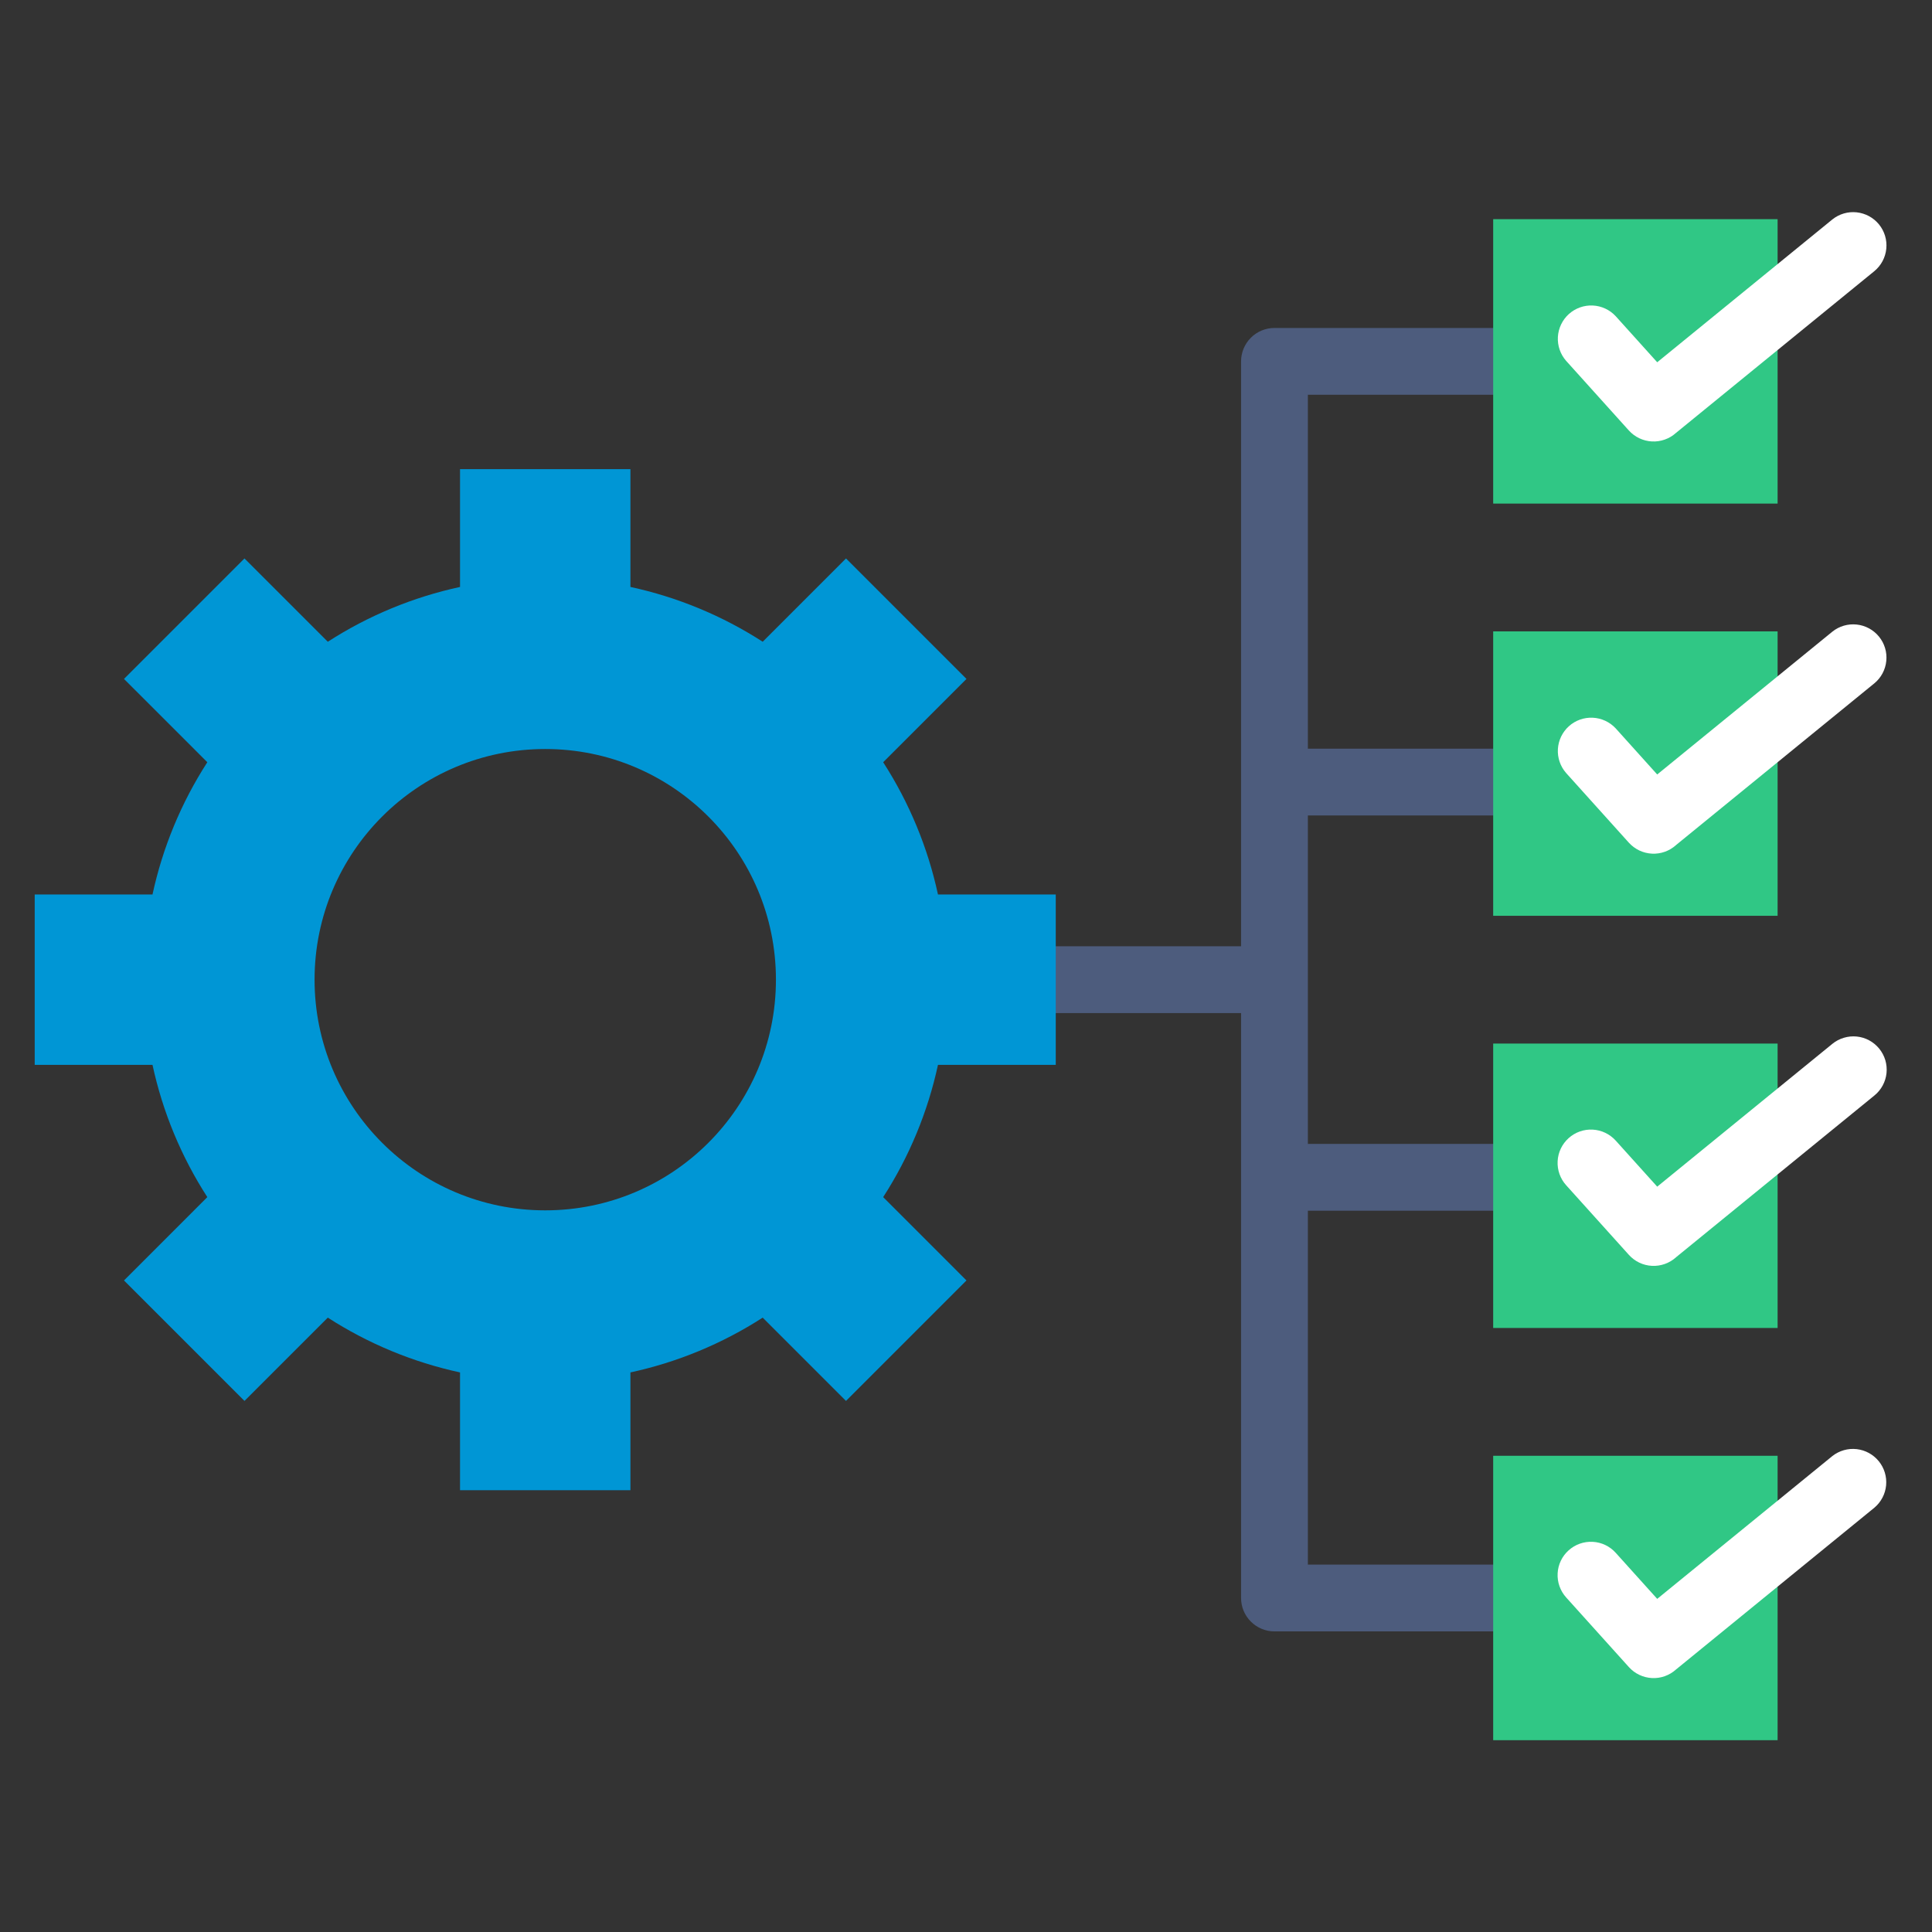 <svg width="61" height="61" viewBox="0 0 61 61" fill="none" xmlns="http://www.w3.org/2000/svg">
<rect x="0" y="0" width="61" height="61" fill="#333333" stroke="none"/>
<g id="Frame">
<g id="Group">
<g id="Group_2">
<path id="Vector" fill-rule="evenodd" clip-rule="evenodd" d="M49.282 25.747H41.294V36.117H49.282V38.226H41.294V49.4H49.282V51.509H40.24C39.96 51.509 39.692 51.398 39.494 51.2C39.296 51.002 39.185 50.734 39.185 50.454V31.987H29.067V29.877H39.185V11.41C39.185 11.13 39.296 10.862 39.494 10.664C39.692 10.466 39.96 10.355 40.24 10.355H49.282V12.464H41.294V23.638H49.282V25.747Z" fill="#4D5C7D"/>
<path id="Vector_2" fill-rule="evenodd" clip-rule="evenodd" d="M17.215 23.649C21.238 23.649 24.499 26.909 24.499 30.932C24.499 34.955 21.238 38.215 17.215 38.215C13.193 38.215 9.932 34.955 9.932 30.932C9.932 26.909 13.193 23.649 17.215 23.649ZM14.525 14.813V18.532C13.041 18.853 11.626 19.439 10.35 20.262L7.719 17.632L3.915 21.436L6.546 24.066C5.722 25.343 5.136 26.757 4.815 28.242H1.096V33.622H4.815C5.136 35.106 5.722 36.521 6.546 37.797L3.915 40.428L7.719 44.232L10.35 41.602C11.626 42.425 13.041 43.011 14.525 43.332V47.051H19.905V43.332C21.39 43.011 22.804 42.425 24.081 41.602L26.711 44.232L30.515 40.428L27.885 37.797C28.708 36.521 29.294 35.106 29.615 33.622H33.334V28.242H29.615C29.294 26.757 28.708 25.343 27.885 24.066L30.515 21.436L26.711 17.632L24.081 20.262C22.804 19.439 21.39 18.853 19.905 18.532V14.813H14.525Z" fill="#0096D5"/>
<path id="Vector_3" fill-rule="evenodd" clip-rule="evenodd" d="M47.145 6.92H56.125V15.9H47.145V6.92Z" fill="#30C785"/>
<path id="Vector_4" fill-rule="evenodd" clip-rule="evenodd" d="M49.448 11.393C49.265 11.185 49.172 10.913 49.188 10.636C49.205 10.36 49.329 10.101 49.535 9.915C49.741 9.73 50.012 9.633 50.289 9.646C50.565 9.659 50.826 9.78 51.014 9.984L52.324 11.438L57.855 6.928C58.071 6.755 58.347 6.674 58.623 6.704C58.899 6.734 59.152 6.871 59.327 7.086C59.502 7.301 59.585 7.577 59.557 7.853C59.53 8.129 59.395 8.383 59.181 8.56L52.922 13.664L52.916 13.669C52.813 13.762 52.693 13.833 52.562 13.879C52.432 13.925 52.294 13.945 52.156 13.938C52.018 13.931 51.882 13.896 51.758 13.837C51.633 13.777 51.521 13.694 51.428 13.591L49.448 11.393Z" fill="white"/>
<path id="Vector_5" fill-rule="evenodd" clip-rule="evenodd" d="M47.145 19.935H56.125V28.915H47.145V19.935Z" fill="#30C785"/>
<path id="Vector_6" fill-rule="evenodd" clip-rule="evenodd" d="M49.448 24.407C49.265 24.199 49.172 23.927 49.188 23.651C49.205 23.374 49.329 23.115 49.535 22.93C49.741 22.744 50.012 22.648 50.289 22.661C50.565 22.674 50.826 22.795 51.014 22.998L52.324 24.453L57.855 19.943C58.071 19.77 58.347 19.689 58.623 19.719C58.899 19.748 59.152 19.886 59.327 20.101C59.502 20.316 59.585 20.591 59.557 20.867C59.53 21.143 59.395 21.398 59.181 21.574L52.922 26.678L52.916 26.684C52.813 26.776 52.693 26.848 52.562 26.894C52.432 26.94 52.294 26.96 52.156 26.953C52.018 26.945 51.882 26.911 51.758 26.852C51.633 26.792 51.521 26.708 51.428 26.606L49.448 24.407Z" fill="white"/>
<path id="Vector_7" fill-rule="evenodd" clip-rule="evenodd" d="M47.145 32.949H56.125V41.929H47.145V32.949Z" fill="#30C785"/>
<path id="Vector_8" fill-rule="evenodd" clip-rule="evenodd" d="M49.449 37.422C49.262 37.215 49.165 36.941 49.18 36.662C49.194 36.383 49.319 36.122 49.527 35.935C49.734 35.748 50.008 35.651 50.287 35.666C50.566 35.681 50.827 35.806 51.014 36.013L52.324 37.467L57.855 32.957C57.962 32.87 58.085 32.805 58.218 32.766C58.35 32.726 58.489 32.713 58.626 32.727C58.763 32.741 58.897 32.782 59.018 32.848C59.139 32.914 59.247 33.003 59.334 33.11C59.421 33.217 59.486 33.34 59.526 33.472C59.565 33.605 59.578 33.744 59.564 33.881C59.55 34.018 59.509 34.151 59.443 34.273C59.377 34.394 59.289 34.502 59.181 34.589L52.922 39.693L52.916 39.699C52.708 39.885 52.435 39.982 52.156 39.967C51.877 39.953 51.616 39.828 51.429 39.62L49.449 37.422Z" fill="white"/>
<path id="Vector_9" fill-rule="evenodd" clip-rule="evenodd" d="M47.145 45.964H56.125V54.944H47.145V45.964Z" fill="#30C785"/>
<path id="Vector_10" fill-rule="evenodd" clip-rule="evenodd" d="M49.449 50.437C49.262 50.229 49.165 49.956 49.18 49.677C49.194 49.398 49.319 49.136 49.527 48.95C49.734 48.763 50.008 48.666 50.287 48.681C50.566 48.695 50.827 48.82 51.014 49.028L52.324 50.482L57.855 45.972C58.072 45.802 58.347 45.723 58.621 45.754C58.895 45.785 59.146 45.922 59.32 46.136C59.494 46.35 59.577 46.623 59.551 46.898C59.525 47.172 59.392 47.426 59.181 47.603L52.922 52.708L52.916 52.713C52.708 52.9 52.435 52.997 52.156 52.982C51.877 52.967 51.616 52.843 51.429 52.635L49.449 50.437Z" fill="white"/>
</g>
</g>
</g>
</svg>
